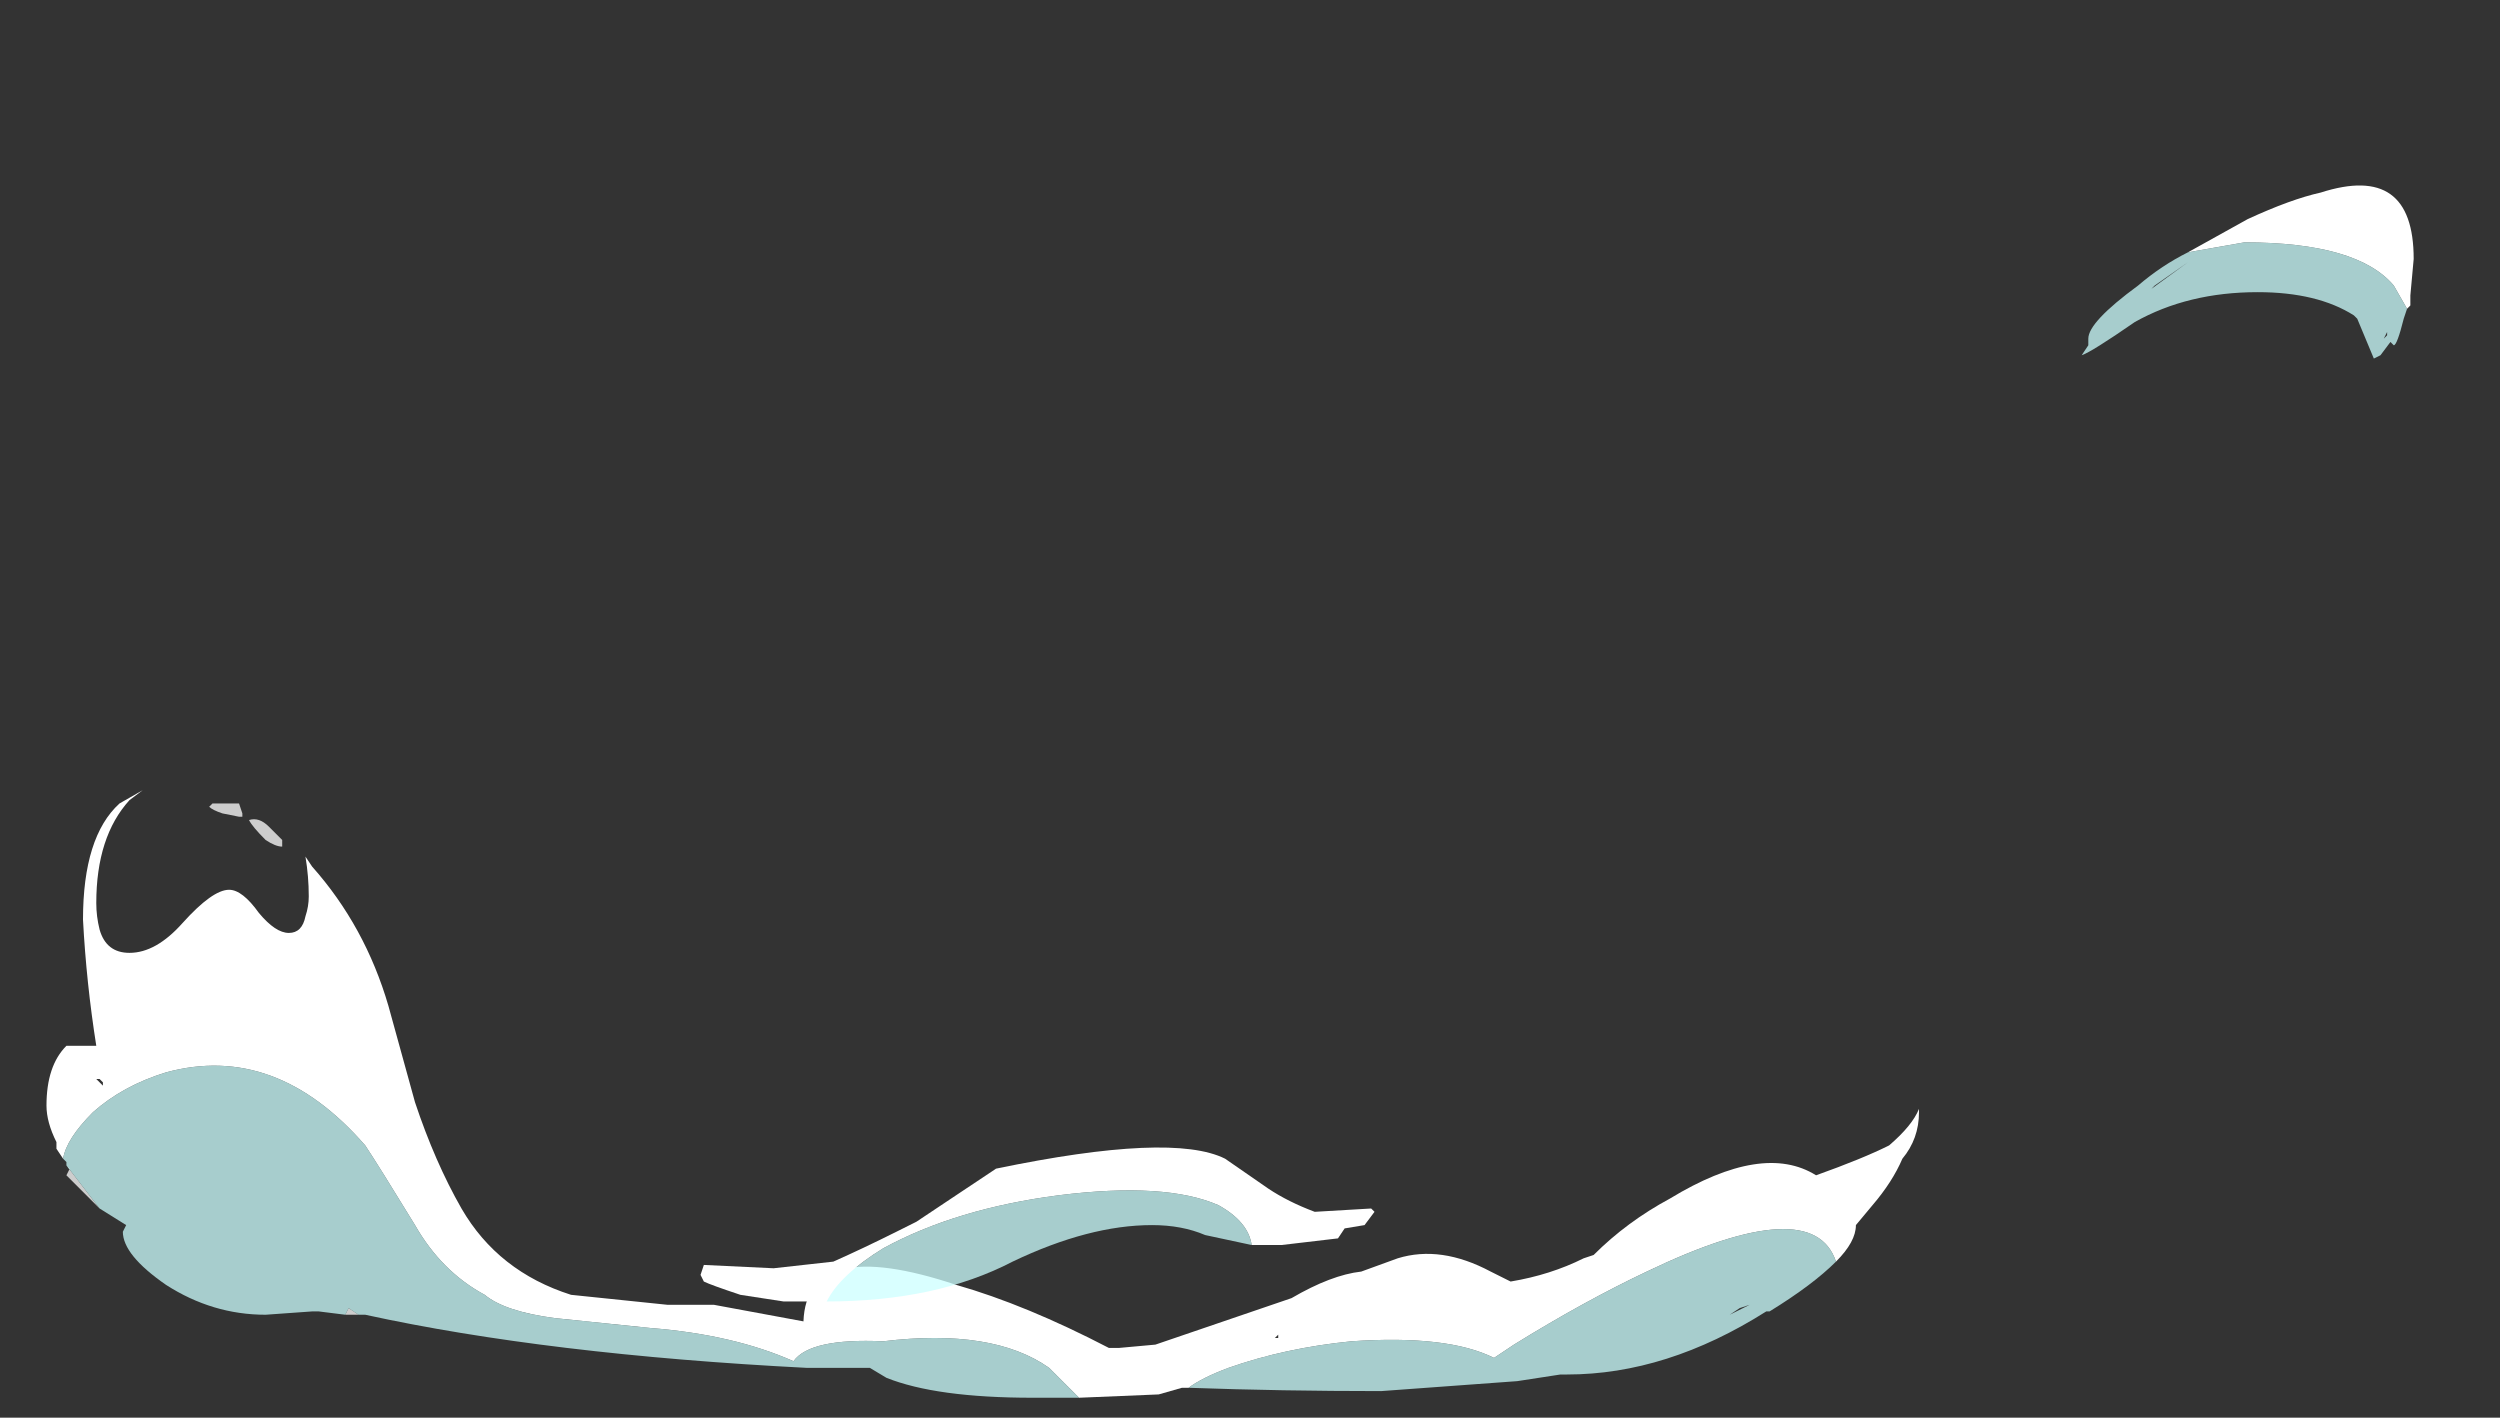 <?xml version="1.0" encoding="UTF-8" standalone="no"?>
<svg xmlns:ffdec="https://www.free-decompiler.com/flash" xmlns:xlink="http://www.w3.org/1999/xlink" ffdec:objectType="frame" height="149.45px" width="263.55px" xmlns="http://www.w3.org/2000/svg">
  <rect width="100%" height="100%" fill="#333333" stroke="none"/>
  <g transform="matrix(1.0, 0.0, 0.0, 1.0, 96.6, 130.3)">
    <use ffdec:characterId="3762" height="18.25" transform="matrix(7.0, 0.0, 0.0, 7.0, -91.7, -110.7)" width="35.65" xlink:href="#shape0"/>
    <use ffdec:characterId="3761" height="2.35" transform="matrix(7.0, 0.0, 0.0, 7.0, -22.75, -9.55)" width="10.15" xlink:href="#shape1"/>
  </g>
  <defs>
    <g id="shape0" transform="matrix(1.0, 0.0, 0.0, 1.0, 14.1, 18.15)">
      <path d="M-9.4 -1.15 L-9.6 -1.15 -9.55 -1.25 -9.4 -1.15 M-13.3 -2.75 L-13.8 -3.25 -13.75 -3.35 -13.8 -3.4 -13.3 -2.75 M-11.15 -8.65 L-11.2 -8.65 -11.45 -8.7 Q-11.6 -8.75 -11.65 -8.8 L-11.6 -8.85 -11.2 -8.85 -11.15 -8.7 -11.15 -8.65 M-11.05 -8.6 Q-10.9 -8.65 -10.75 -8.5 L-10.55 -8.3 -10.55 -8.2 Q-10.65 -8.2 -10.8 -8.3 -11.0 -8.5 -11.05 -8.6" fill="#ffffff" fill-opacity="0.753" fill-rule="evenodd" stroke="none"/>
      <path d="M3.1 -0.05 L3.0 -0.05 2.65 0.05 1.45 0.1 1.0 -0.35 Q0.15 -0.95 -1.5 -0.75 -2.6 -0.8 -2.85 -0.45 -3.75 -0.85 -5.0 -0.95 L-6.45 -1.1 Q-7.2 -1.2 -7.5 -1.45 -8.15 -1.8 -8.55 -2.5 -9.1 -3.4 -9.3 -3.7 -10.65 -5.25 -12.3 -4.8 -12.95 -4.6 -13.4 -4.2 -13.8 -3.8 -13.85 -3.5 L-13.95 -3.65 -13.95 -3.75 Q-14.1 -4.05 -14.1 -4.3 -14.1 -4.9 -13.8 -5.2 L-13.35 -5.2 Q-13.5 -6.15 -13.55 -7.1 -13.55 -8.35 -13.0 -8.85 L-12.65 -9.05 -12.85 -8.9 Q-13.35 -8.35 -13.35 -7.35 -13.35 -7.15 -13.3 -6.95 -13.2 -6.6 -12.85 -6.6 -12.45 -6.6 -12.05 -7.05 -11.6 -7.55 -11.35 -7.55 -11.15 -7.55 -10.9 -7.2 -10.65 -6.9 -10.45 -6.9 -10.25 -6.9 -10.2 -7.15 -10.15 -7.3 -10.15 -7.45 -10.15 -7.75 -10.2 -8.05 L-10.1 -7.9 Q-9.3 -7.0 -8.95 -5.8 L-8.55 -4.35 Q-8.25 -3.45 -7.85 -2.75 -7.3 -1.8 -6.2 -1.45 L-4.75 -1.3 -4.05 -1.3 -2.7 -1.05 Q-2.65 -2.35 -0.4 -1.6 0.65 -1.3 1.9 -0.65 L2.05 -0.65 2.6 -0.7 4.65 -1.4 Q5.25 -1.75 5.7 -1.8 L6.25 -2.0 Q6.9 -2.2 7.65 -1.8 L7.95 -1.65 Q8.55 -1.75 9.05 -2.0 L9.2 -2.05 Q9.7 -2.55 10.35 -2.9 11.75 -3.75 12.55 -3.25 13.25 -3.5 13.65 -3.7 14.0 -4.0 14.1 -4.25 L14.1 -4.2 Q14.1 -3.8 13.85 -3.5 13.7 -3.15 13.4 -2.8 L13.15 -2.5 Q13.15 -2.25 12.85 -1.95 12.5 -3.0 10.0 -1.8 9.05 -1.35 8.0 -0.7 L7.7 -0.5 Q7.0 -0.85 5.55 -0.75 4.55 -0.65 3.7 -0.35 3.3 -0.2 3.1 -0.05 M0.55 -0.65 L0.55 -0.65 M4.4 -0.8 L4.45 -0.8 4.45 -0.85 4.4 -0.8 M18.15 -17.15 L19.05 -17.65 Q19.7 -17.95 20.15 -18.05 21.55 -18.5 21.55 -17.05 L21.5 -16.5 21.5 -16.35 21.45 -16.3 21.25 -16.65 Q20.7 -17.3 19.0 -17.3 L18.15 -17.15 M-13.25 -4.6 L-13.25 -4.65 -13.3 -4.7 -13.35 -4.7 -13.25 -4.6 M-2.25 -0.85 L-2.25 -0.85" fill="#ffffff" fill-rule="evenodd" stroke="none"/>
      <path d="M1.45 0.1 L0.75 0.1 Q-0.7 0.1 -1.45 -0.2 L-1.7 -0.35 -2.65 -0.35 Q-6.55 -0.55 -9.3 -1.15 L-9.4 -1.15 -9.55 -1.25 -9.6 -1.15 -10.0 -1.2 -10.1 -1.2 -10.8 -1.15 Q-11.6 -1.15 -12.3 -1.6 -12.95 -2.05 -12.95 -2.4 L-12.9 -2.5 -13.3 -2.75 -13.8 -3.4 -13.8 -3.45 -13.85 -3.5 Q-13.8 -3.8 -13.4 -4.2 -12.95 -4.6 -12.3 -4.8 -10.65 -5.25 -9.3 -3.7 -9.1 -3.4 -8.55 -2.5 -8.15 -1.8 -7.5 -1.45 -7.2 -1.2 -6.45 -1.1 L-5.0 -0.95 Q-3.75 -0.85 -2.85 -0.45 -2.6 -0.8 -1.5 -0.75 0.15 -0.95 1.0 -0.35 L1.45 0.1 M12.85 -1.95 Q12.5 -1.6 11.85 -1.2 L11.8 -1.2 Q10.3 -0.25 8.8 -0.25 L8.7 -0.25 8.05 -0.15 6.0 0.0 Q4.5 0.0 3.1 -0.05 3.3 -0.2 3.7 -0.35 4.55 -0.65 5.55 -0.75 7.0 -0.85 7.7 -0.5 L8.0 -0.7 Q9.05 -1.35 10.0 -1.8 12.5 -3.0 12.85 -1.95 M11.25 -1.15 L11.4 -1.25 11.55 -1.3 11.25 -1.15 M21.45 -16.3 L21.4 -16.15 Q21.3 -15.75 21.25 -15.75 L21.2 -15.8 21.05 -15.6 20.95 -15.55 20.7 -16.15 20.65 -16.2 Q20.1 -16.55 19.2 -16.55 18.15 -16.55 17.35 -16.1 16.7 -15.65 16.55 -15.6 L16.65 -15.75 16.65 -15.85 Q16.65 -16.1 17.4 -16.65 17.75 -16.95 18.15 -17.15 L19.0 -17.3 Q20.7 -17.3 21.25 -16.65 L21.45 -16.3 M17.65 -16.65 L18.15 -17.0 17.6 -16.6 17.65 -16.65 M21.15 -15.95 L21.1 -15.85 21.15 -15.9 21.15 -15.95 M-11.85 -3.05 L-11.85 -3.05" fill="#ccfffe" fill-opacity="0.753" fill-rule="evenodd" stroke="none"/>
    </g>
    <g id="shape1" transform="matrix(1.0, 0.0, 0.0, 1.0, 4.25, 3.7)">
      <path d="M4.05 -2.2 Q4.0 -2.55 3.55 -2.8 2.75 -3.15 1.15 -2.95 -0.4 -2.75 -1.5 -2.15 -2.15 -1.75 -2.35 -1.35 L-3.0 -1.35 -3.65 -1.45 Q-4.1 -1.6 -4.2 -1.65 L-4.25 -1.75 -4.2 -1.9 -3.15 -1.85 -2.25 -1.95 Q-1.8 -2.15 -1.3 -2.4 L-1.0 -2.55 0.2 -3.35 Q2.85 -3.9 3.65 -3.5 L4.3 -3.05 Q4.6 -2.85 5.0 -2.7 L5.85 -2.75 5.9 -2.7 5.75 -2.5 5.45 -2.45 5.35 -2.3 4.5 -2.2 4.05 -2.2" fill="#ffffff" fill-rule="evenodd" stroke="none"/>
      <path d="M-2.35 -1.35 Q-2.15 -1.75 -1.5 -2.15 -0.4 -2.75 1.15 -2.95 2.75 -3.15 3.55 -2.8 4.0 -2.55 4.05 -2.2 L3.35 -2.35 Q3.0 -2.5 2.55 -2.5 1.6 -2.5 0.45 -1.95 -0.7 -1.35 -2.35 -1.35" fill="#ccfffe" fill-opacity="0.753" fill-rule="evenodd" stroke="none"/>
    </g>
  </defs>
</svg>
